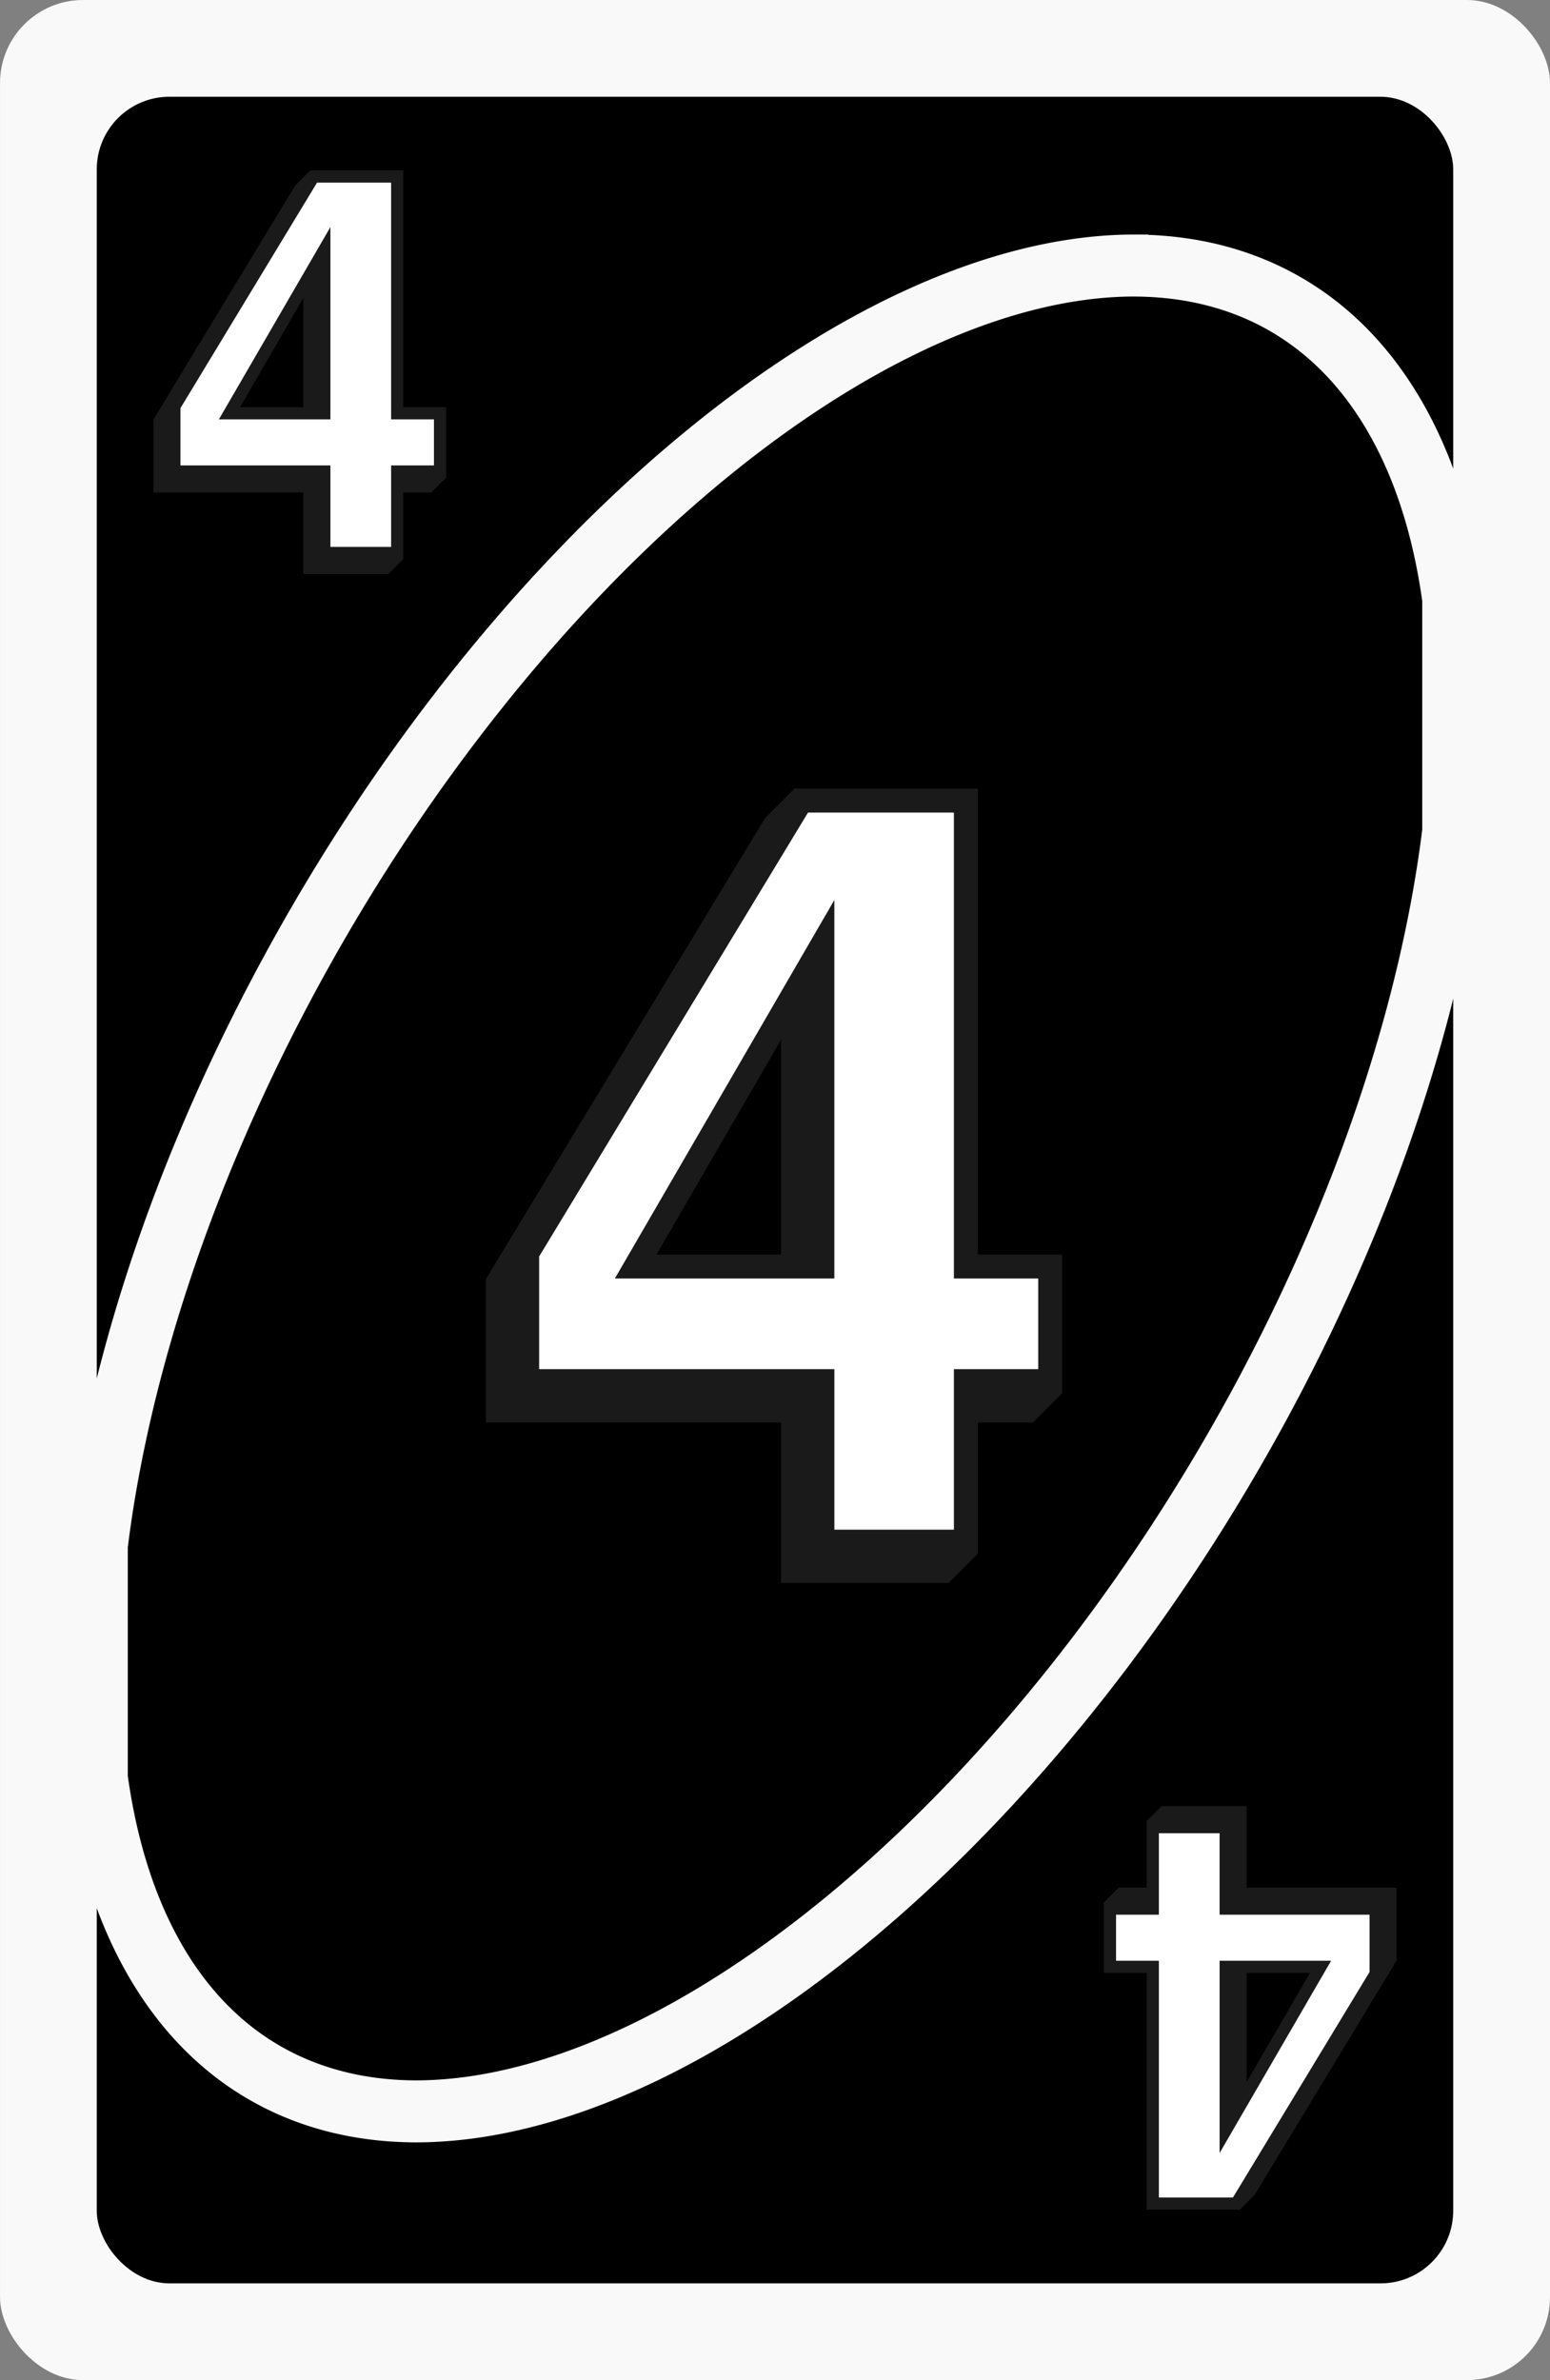 <?xml version="1.0" encoding="UTF-8" standalone="no"?>
<!-- Created with Inkscape (http://www.inkscape.org/) -->

<svg
   width="56mm"
   height="86mm"
   viewBox="0 0 56 86"
   version="1.1"
   id="svg1"
   inkscape:version="1.4 (e7c3feb100, 2024-10-09)"
   sodipodi:docname="four.svg"
   xmlns:inkscape="http://www.inkscape.org/namespaces/inkscape"
   xmlns:sodipodi="http://sodipodi.sourceforge.net/DTD/sodipodi-0.dtd"
   xmlns="http://www.w3.org/2000/svg"
   xmlns:svg="http://www.w3.org/2000/svg">
  <rect x="0" y="0" width="56" height="86" fill="#808080" stroke="none"/>
  <sodipodi:namedview
     id="namedview1"
     pagecolor="#ffffff"
     bordercolor="#000000"
     borderopacity="0.25"
     inkscape:showpageshadow="2"
     inkscape:pageopacity="0.0"
     inkscape:pagecheckerboard="0"
     inkscape:deskcolor="#d1d1d1"
     inkscape:document-units="mm"
     inkscape:zoom="1.0595392"
     inkscape:cx="32.089422"
     inkscape:cy="119.39152"
     inkscape:window-width="1261"
     inkscape:window-height="1016"
     inkscape:window-x="0"
     inkscape:window-y="0"
     inkscape:window-maximized="1"
     inkscape:current-layer="g34" />
  <defs
     id="defs1" />
  <g
     inkscape:label="Layer 1"
     inkscape:groupmode="layer"
     id="layer1"
     transform="translate(-133.615,-101.071)">
    <g
       id="g34"
       transform="translate(541.073,41.669)">
      <g
         id="g123"
         transform="translate(-227.254,-74.976)">
        <rect
           style="fill:#f9f9f9;stroke-width:0.268"
           id="rect1-0-9-9-3"
           width="55.999"
           height="85.998"
           x="-180.203"
           y="134.378"
           rx="3" />
        <rect
           class="suit-bg"
           style="fill-opacity:1;stroke-width:0.24"
           id="rect1-5-6-4-8-86"
           width="49.007"
           height="79.006"
           x="-176.708"
           y="137.874"
           rx="2.625" />
        <path
           id="rect1-5-3-8-8-4-0"
           style="fill:none;fill-opacity:1;stroke:#f9f9f9;stroke-width:2.24;stroke-dasharray:none;stroke-opacity:1;paint-order:normal"
           d="m -139.219,143.972 a 19.089,36.916 30.079 0 0 -34.117,33.347 19.089,36.916 30.079 0 0 -3.371,12.902 v 8.399 a 19.089,36.916 30.079 0 0 11.518,12.046 19.089,36.916 30.079 0 0 34.118,-33.346 19.089,36.916 30.079 0 0 3.371,-12.896 v -8.408 a 19.089,36.916 30.079 0 0 -11.518,-12.043 z" />
        <g
           id="g33-1-8-4"
           transform="matrix(1,0,0,1,166.204,75.472)">
          <g
             id="text33-1-2-1-8">
            <path
               style="-inkscape-font-specification:'Helvetica Bold';fill:#1a1a1a"
               d="m -309.524,109.869 h -3.047 v 5.797 h -5.184 v -5.797 h -10.665 v -4.627 l 9.903,-16.351 h 5.946 v 16.834 h 3.047 z m -8.231,-4.143 V 94.094 l -6.745,11.631 z"
               id="path65" />
            <path
               style="-inkscape-font-specification:'Helvetica Bold';fill:#1a1a1a"
               d="m -318.762,88.459 -10.092,16.662 v 5.182 h 10.666 v 5.797 h 6.049 l 1.059,-1.059 -1.059,-4.738 h 3.049 l 1.057,-1.059 -1.057,-3.951 h -3.049 V 88.459 l -5.564,-1.059 z m 0.488,0.865 h 5.27 V 106.158 h 3.047 v 3.277 h -3.047 v 5.797 h -4.318 v -5.797 h -10.666 v -4.072 z m 0.951,3.16 -7.93,13.674 h 7.93 z m -0.865,3.219 v 9.59 h -5.561 z"
               id="path66"
               sodipodi:nodetypes="ccccccccccccccccccccccccccccccccccc" />
          </g>
          <g
             id="text33-3-3-89">
            <path
               style="-inkscape-font-specification:'Helvetica Bold';fill:#ffffff"
               d="m -308.466,108.811 h -3.047 v 5.797 h -5.184 v -5.797 h -10.665 v -4.627 l 9.903,-16.351 h 5.946 v 16.834 h 3.047 z m -8.231,-4.143 V 93.036 l -6.745,11.631 z"
               id="path53" />
            <path
               style="color:#000000;font-style:normal;font-variant:normal;font-weight:normal;font-stretch:normal;font-size:medium;line-height:normal;font-family:sans-serif;-inkscape-font-specification:'Helvetica Bold';font-variant-ligatures:normal;font-variant-position:normal;font-variant-caps:normal;font-variant-numeric:normal;font-variant-alternates:normal;font-variant-east-asian:normal;font-feature-settings:normal;font-variation-settings:normal;text-indent:0;text-align:start;text-decoration-line:none;text-decoration-style:solid;text-decoration-color:#000000;letter-spacing:normal;word-spacing:normal;text-transform:none;writing-mode:lr-tb;direction:ltr;text-orientation:mixed;dominant-baseline:auto;baseline-shift:baseline;text-anchor:start;white-space:normal;shape-padding:0;shape-margin:0;inline-size:0;clip-rule:nonzero;display:inline;overflow:visible;visibility:visible;isolation:auto;mix-blend-mode:normal;color-interpolation:sRGB;color-interpolation-filters:linearRGB;solid-color:#000000;solid-opacity:1;vector-effect:none;fill:#1a1a1a;fill-opacity:1;fill-rule:nonzero;stroke:none;stroke-linecap:butt;stroke-linejoin:miter;stroke-miterlimit:4;stroke-dasharray:none;stroke-dashoffset:0;stroke-opacity:1;-inkscape-stroke:none;color-rendering:auto;image-rendering:auto;shape-rendering:auto;text-rendering:auto;enable-background:accumulate;stop-color:#000000;stop-opacity:1"
               d="m -317.703,87.4 -10.092,16.664 v 5.18 h 10.664 v 5.797 h 6.051 v -5.797 h 3.047 v -5.01 h -3.047 V 87.4 Z m 0.488,0.865 h 5.27 v 16.836 h 3.047 v 3.275 h -3.047 v 5.799 h -4.318 v -5.799 h -10.666 v -4.072 z m 0.951,3.16 -7.93,13.676 h 7.93 z m -0.867,3.223 v 9.586 h -5.559 z"
               id="path54"
               sodipodi:nodetypes="cccccccccccccccccccccccccccccccc" />
          </g>
        </g>
        <g
           id="g33-1-8-4-8"
           transform="matrix(0.508,0,0,0.508,-7.605,96.139)">
          <g
             id="text33-1-2-1-8-3">
            <path
               style="-inkscape-font-specification:'Helvetica Bold';fill:#1a1a1a"
               d="m -309.524,109.869 h -3.047 v 5.797 h -5.184 v -5.797 h -10.665 v -4.627 l 9.903,-16.351 h 5.946 v 16.834 h 3.047 z m -8.231,-4.143 V 94.094 l -6.745,11.631 z"
               id="path65-8" />
            <path
               style="-inkscape-font-specification:'Helvetica Bold';fill:#1a1a1a"
               d="m -318.762,88.459 -10.092,16.662 v 5.182 h 10.666 v 5.797 h 6.049 l 1.059,-1.059 -1.059,-4.738 h 3.049 l 1.057,-1.059 -1.057,-3.951 h -3.049 V 88.459 l -5.564,-1.059 z m 0.488,0.865 h 5.27 V 106.158 h 3.047 v 3.277 h -3.047 v 5.797 h -4.318 v -5.797 h -10.666 v -4.072 z m 0.951,3.16 -7.93,13.674 h 7.93 z m -0.865,3.219 v 9.59 h -5.561 z"
               id="path66-3"
               sodipodi:nodetypes="ccccccccccccccccccccccccccccccccccc" />
          </g>
          <g
             id="text33-3-3-89-3">
            <path
               style="-inkscape-font-specification:'Helvetica Bold';fill:#ffffff"
               d="m -308.466,108.811 h -3.047 v 5.797 h -5.184 v -5.797 h -10.665 v -4.627 l 9.903,-16.351 h 5.946 v 16.834 h 3.047 z m -8.231,-4.143 V 93.036 l -6.745,11.631 z"
               id="path53-3" />
            <path
               style="color:#000000;font-style:normal;font-variant:normal;font-weight:normal;font-stretch:normal;font-size:medium;line-height:normal;font-family:sans-serif;-inkscape-font-specification:'Helvetica Bold';font-variant-ligatures:normal;font-variant-position:normal;font-variant-caps:normal;font-variant-numeric:normal;font-variant-alternates:normal;font-variant-east-asian:normal;font-feature-settings:normal;font-variation-settings:normal;text-indent:0;text-align:start;text-decoration-line:none;text-decoration-style:solid;text-decoration-color:#000000;letter-spacing:normal;word-spacing:normal;text-transform:none;writing-mode:lr-tb;direction:ltr;text-orientation:mixed;dominant-baseline:auto;baseline-shift:baseline;text-anchor:start;white-space:normal;shape-padding:0;shape-margin:0;inline-size:0;clip-rule:nonzero;display:inline;overflow:visible;visibility:visible;isolation:auto;mix-blend-mode:normal;color-interpolation:sRGB;color-interpolation-filters:linearRGB;solid-color:#000000;solid-opacity:1;vector-effect:none;fill:#1a1a1a;fill-opacity:1;fill-rule:nonzero;stroke:none;stroke-linecap:butt;stroke-linejoin:miter;stroke-miterlimit:4;stroke-dasharray:none;stroke-dashoffset:0;stroke-opacity:1;-inkscape-stroke:none;color-rendering:auto;image-rendering:auto;shape-rendering:auto;text-rendering:auto;enable-background:accumulate;stop-color:#000000;stop-opacity:1"
               d="m -317.703,87.4 -10.092,16.664 v 5.18 h 10.664 v 5.797 h 6.051 v -5.797 h 3.047 v -5.01 h -3.047 V 87.4 Z m 0.488,0.865 h 5.27 v 16.836 h 3.047 v 3.275 h -3.047 v 5.799 h -4.318 v -5.799 h -10.666 v -4.072 z m 0.951,3.16 -7.93,13.676 h 7.93 z m -0.867,3.223 v 9.586 h -5.559 z"
               id="path54-8"
               sodipodi:nodetypes="cccccccccccccccccccccccccccccccc" />
          </g>
        </g>
        <g
           id="g33-1-8-4-8-2"
           transform="matrix(-0.508,0,0,-0.508,-296.803,258.615)">
          <g
             id="text33-1-2-1-8-3-0">
            <path
               style="-inkscape-font-specification:'Helvetica Bold';fill:#1a1a1a"
               d="m -309.524,109.869 h -3.047 v 5.797 h -5.184 v -5.797 h -10.665 v -4.627 l 9.903,-16.351 h 5.946 v 16.834 h 3.047 z m -8.231,-4.143 V 94.094 l -6.745,11.631 z"
               id="path65-8-7" />
            <path
               style="-inkscape-font-specification:'Helvetica Bold';fill:#1a1a1a"
               d="m -318.762,88.459 -10.092,16.662 v 5.182 h 10.666 v 5.797 h 6.049 l 1.059,-1.059 -1.059,-4.738 h 3.049 l 1.057,-1.059 -1.057,-3.951 h -3.049 V 88.459 l -5.564,-1.059 z m 0.488,0.865 h 5.27 V 106.158 h 3.047 v 3.277 h -3.047 v 5.797 h -4.318 v -5.797 h -10.666 v -4.072 z m 0.951,3.16 -7.93,13.674 h 7.93 z m -0.865,3.219 v 9.59 h -5.561 z"
               id="path66-3-3"
               sodipodi:nodetypes="ccccccccccccccccccccccccccccccccccc" />
          </g>
          <g
             id="text33-3-3-89-3-1">
            <path
               style="-inkscape-font-specification:'Helvetica Bold';fill:#ffffff"
               d="m -308.466,108.811 h -3.047 v 5.797 h -5.184 v -5.797 h -10.665 v -4.627 l 9.903,-16.351 h 5.946 v 16.834 h 3.047 z m -8.231,-4.143 V 93.036 l -6.745,11.631 z"
               id="path53-3-1" />
            <path
               style="color:#000000;font-style:normal;font-variant:normal;font-weight:normal;font-stretch:normal;font-size:medium;line-height:normal;font-family:sans-serif;-inkscape-font-specification:'Helvetica Bold';font-variant-ligatures:normal;font-variant-position:normal;font-variant-caps:normal;font-variant-numeric:normal;font-variant-alternates:normal;font-variant-east-asian:normal;font-feature-settings:normal;font-variation-settings:normal;text-indent:0;text-align:start;text-decoration-line:none;text-decoration-style:solid;text-decoration-color:#000000;letter-spacing:normal;word-spacing:normal;text-transform:none;writing-mode:lr-tb;direction:ltr;text-orientation:mixed;dominant-baseline:auto;baseline-shift:baseline;text-anchor:start;white-space:normal;shape-padding:0;shape-margin:0;inline-size:0;clip-rule:nonzero;display:inline;overflow:visible;visibility:visible;isolation:auto;mix-blend-mode:normal;color-interpolation:sRGB;color-interpolation-filters:linearRGB;solid-color:#000000;solid-opacity:1;vector-effect:none;fill:#1a1a1a;fill-opacity:1;fill-rule:nonzero;stroke:none;stroke-linecap:butt;stroke-linejoin:miter;stroke-miterlimit:4;stroke-dasharray:none;stroke-dashoffset:0;stroke-opacity:1;-inkscape-stroke:none;color-rendering:auto;image-rendering:auto;shape-rendering:auto;text-rendering:auto;enable-background:accumulate;stop-color:#000000;stop-opacity:1"
               d="m -317.703,87.4 -10.092,16.664 v 5.18 h 10.664 v 5.797 h 6.051 v -5.797 h 3.047 v -5.01 h -3.047 V 87.4 Z m 0.488,0.865 h 5.27 v 16.836 h 3.047 v 3.275 h -3.047 v 5.799 h -4.318 v -5.799 h -10.666 v -4.072 z m 0.951,3.16 -7.93,13.676 h 7.93 z m -0.867,3.223 v 9.586 h -5.559 z"
               id="path54-8-9"
               sodipodi:nodetypes="cccccccccccccccccccccccccccccccc" />
          </g>
        </g>
      </g>
    </g>
  </g>
</svg>
